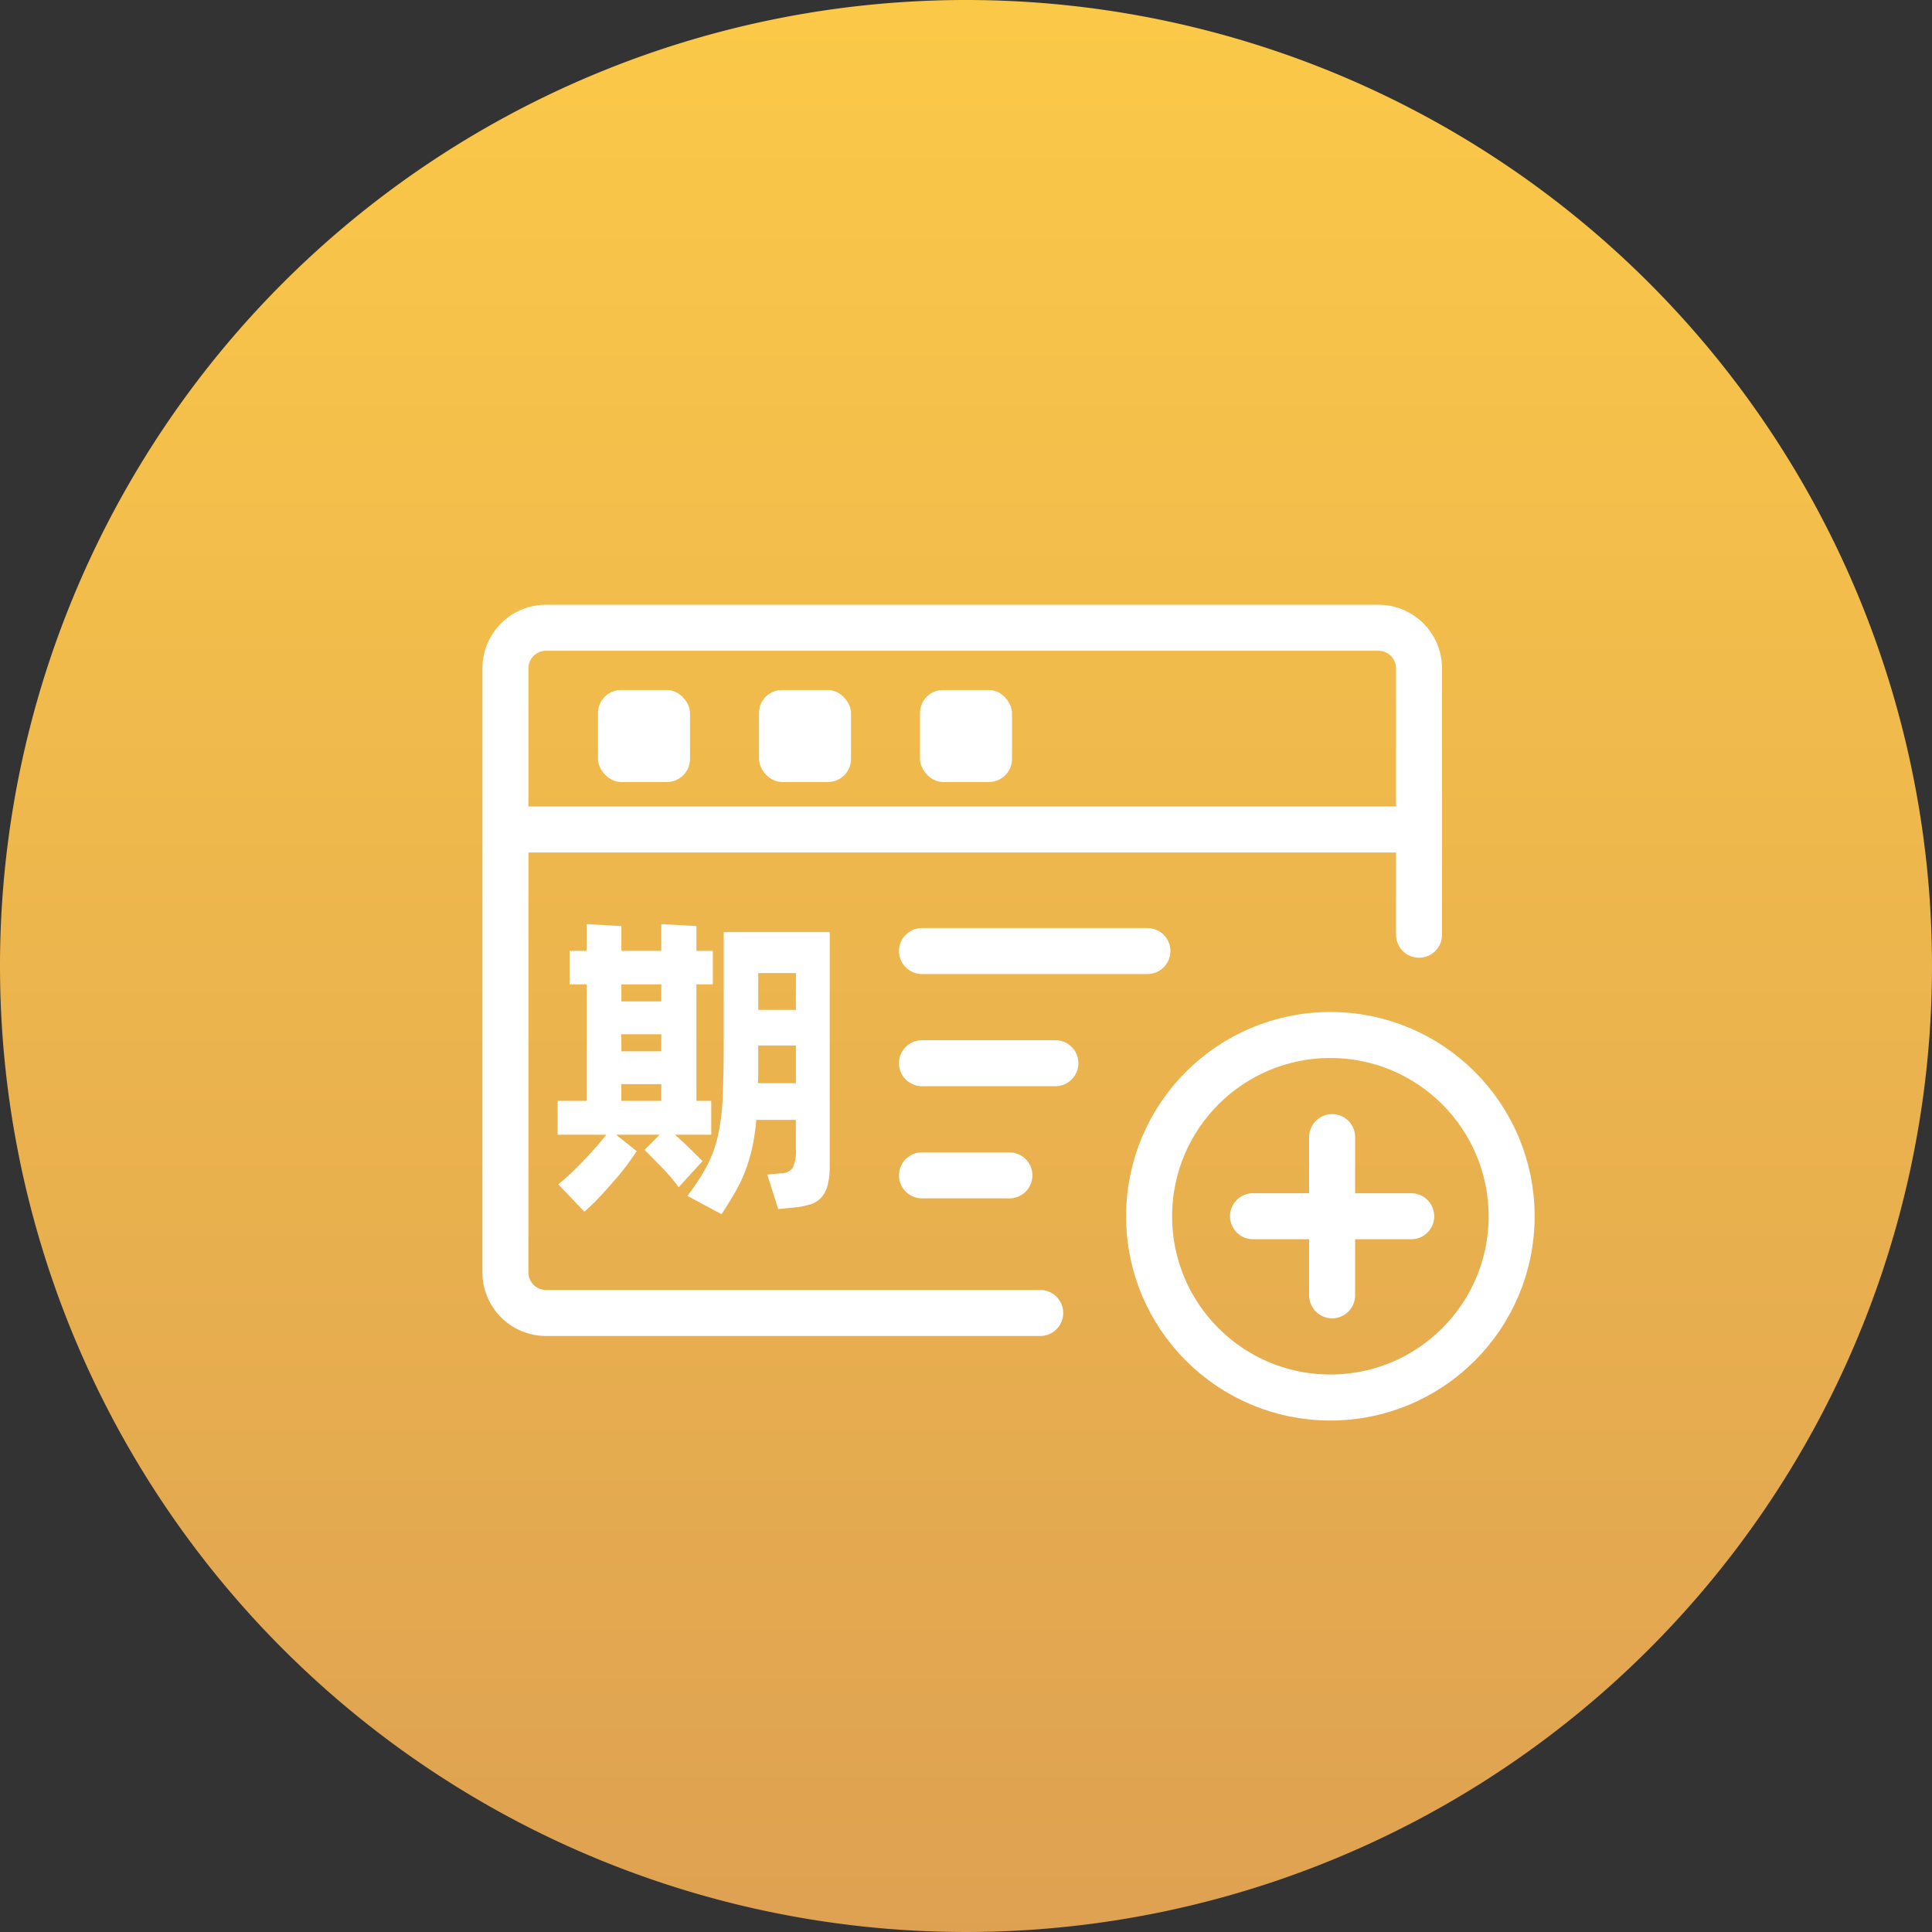 <svg xmlns="http://www.w3.org/2000/svg" xmlns:xlink="http://www.w3.org/1999/xlink" width="84" height="84" viewBox="0 0 84 84">
  <rect x="0" y="0" width="84" height="84" fill="#333333" stroke="none"/>
  <defs>
    <linearGradient id="linear-gradient" x1="0.5" y1="-0.128" x2="0.5" y2="1.13" gradientUnits="objectBoundingBox">
      <stop offset="0" stop-color="#ffce47"/>
      <stop offset="1" stop-color="#da9c53"/>
    </linearGradient>
  </defs>
  <g id="icon-biz-gpqq" transform="translate(-120 -5742)">
    <path id="路径_12969" data-name="路径 12969" d="M42,0A42,42,0,1,1,0,42,42,42,0,0,1,42,0Z" transform="translate(120 5742)" fill="url(#linear-gradient)"/>
    <rect id="矩形_12171" data-name="矩形 12171" width="48" height="48" transform="translate(138 5760)" fill="rgba(255,255,255,0)"/>
    <g id="组_31295" data-name="组 31295" transform="translate(3.975 8.666)">
      <path id="路径_12973" data-name="路径 12973" d="M16.471,0H37.956a1.766,1.766,0,0,1,1.766,1.766v26.26a1.766,1.766,0,0,1-1.766,1.766H1.766A1.766,1.766,0,0,1,0,28.026V16.446" transform="translate(177.722 5790.42) rotate(180)" fill="none" stroke="#fff" stroke-linecap="round" stroke-width="2"/>
      <line id="直线_362" data-name="直线 362" x2="39.146" transform="translate(138.141 5769.399)" fill="none" stroke="#fff" stroke-width="2"/>
      <g id="椭圆_784" data-name="椭圆 784" transform="translate(164.986 5777.334)" fill="none" stroke="#fff" stroke-width="2">
        <circle cx="8.881" cy="8.881" r="8.881" stroke="none"/>
        <circle cx="8.881" cy="8.881" r="7.881" fill="none"/>
      </g>
      <g id="组_30026" data-name="组 30026" transform="translate(170.503 5782.774)">
        <line id="直线_363" data-name="直线 363" x2="6.879" transform="translate(0.001 3.44)" fill="none" stroke="#fff" stroke-linecap="round" stroke-width="2"/>
        <line id="直线_364" data-name="直线 364" y2="6.879" transform="translate(3.44 0)" fill="none" stroke="#fff" stroke-linecap="round" stroke-width="2"/>
      </g>
      <g id="组_30027" data-name="组 30027" transform="translate(139.64 5769.559)">
        <path id="路径_17525" data-name="路径 17525" d="M5.726-1.89q.294.252.588.539t.616.609L5.894.392a8.453,8.453,0,0,0-.707-.833Q4.8-.84,4.41-1.232l.658-.658h-1.9l.9.714q-.2.308-.469.665T3.01.2Q2.7.56,2.387.889a8.075,8.075,0,0,1-.595.567L.658.266q.266-.21.553-.483t.567-.567q.28-.294.532-.581t.434-.525H.63V-3.36H1.89V-8.428H1.148V-9.884H1.89v-1.162l1.512.084v1.078H5.138v-1.162l1.526.084v1.078h.714v1.456H6.664V-3.36h.644v1.47ZM12.46-10.7V-.546a3.34,3.34,0,0,1-.091.854,1.258,1.258,0,0,1-.28.539,1.084,1.084,0,0,1-.476.294,3.5,3.5,0,0,1-.679.133l-.714.07-.476-1.5.6-.056a.608.608,0,0,0,.511-.245,1.685,1.685,0,0,0,.133-.805V-2.534H9.268A9.65,9.65,0,0,1,9.1-1.379a7.328,7.328,0,0,1-.287,1,6.375,6.375,0,0,1-.441.945q-.266.469-.616,1L6.272.77A9.113,9.113,0,0,0,7.133-.553a5.481,5.481,0,0,0,.476-1.33,9.708,9.708,0,0,0,.2-1.673q.042-.952.042-2.38V-10.7ZM9.352-8.918v1.6H10.99v-1.6Zm-5.95.49v.742H5.138v-.742Zm0,2.912H5.138v-.742H3.4ZM10.99-4.13V-5.768H9.352v1.162q0,.238-.014.476ZM3.4-3.36H5.138v-.728H3.4Z" transform="translate(0 15)" fill="#fff"/>
      </g>
      <line id="直线_365" data-name="直线 365" x2="9.801" transform="translate(156.111 5774.684)" fill="none" stroke="#fff" stroke-linecap="round" stroke-width="2"/>
      <line id="直线_366" data-name="直线 366" x2="5.801" transform="translate(156.111 5779.56)" fill="none" stroke="#fff" stroke-linecap="round" stroke-width="2"/>
      <line id="直线_367" data-name="直线 367" x2="3.801" transform="translate(156.111 5784.437)" fill="none" stroke="#fff" stroke-linecap="round" stroke-width="2"/>
      <rect id="矩形_12386" data-name="矩形 12386" width="4" height="4" rx="1" transform="translate(142.025 5763.334)" fill="#fff"/>
      <rect id="矩形_12387" data-name="矩形 12387" width="4" height="4" rx="1" transform="translate(149.025 5763.334)" fill="#fff"/>
      <rect id="矩形_12388" data-name="矩形 12388" width="4" height="4" rx="1" transform="translate(156.025 5763.334)" fill="#fff"/>
    </g>
  </g>
</svg>
